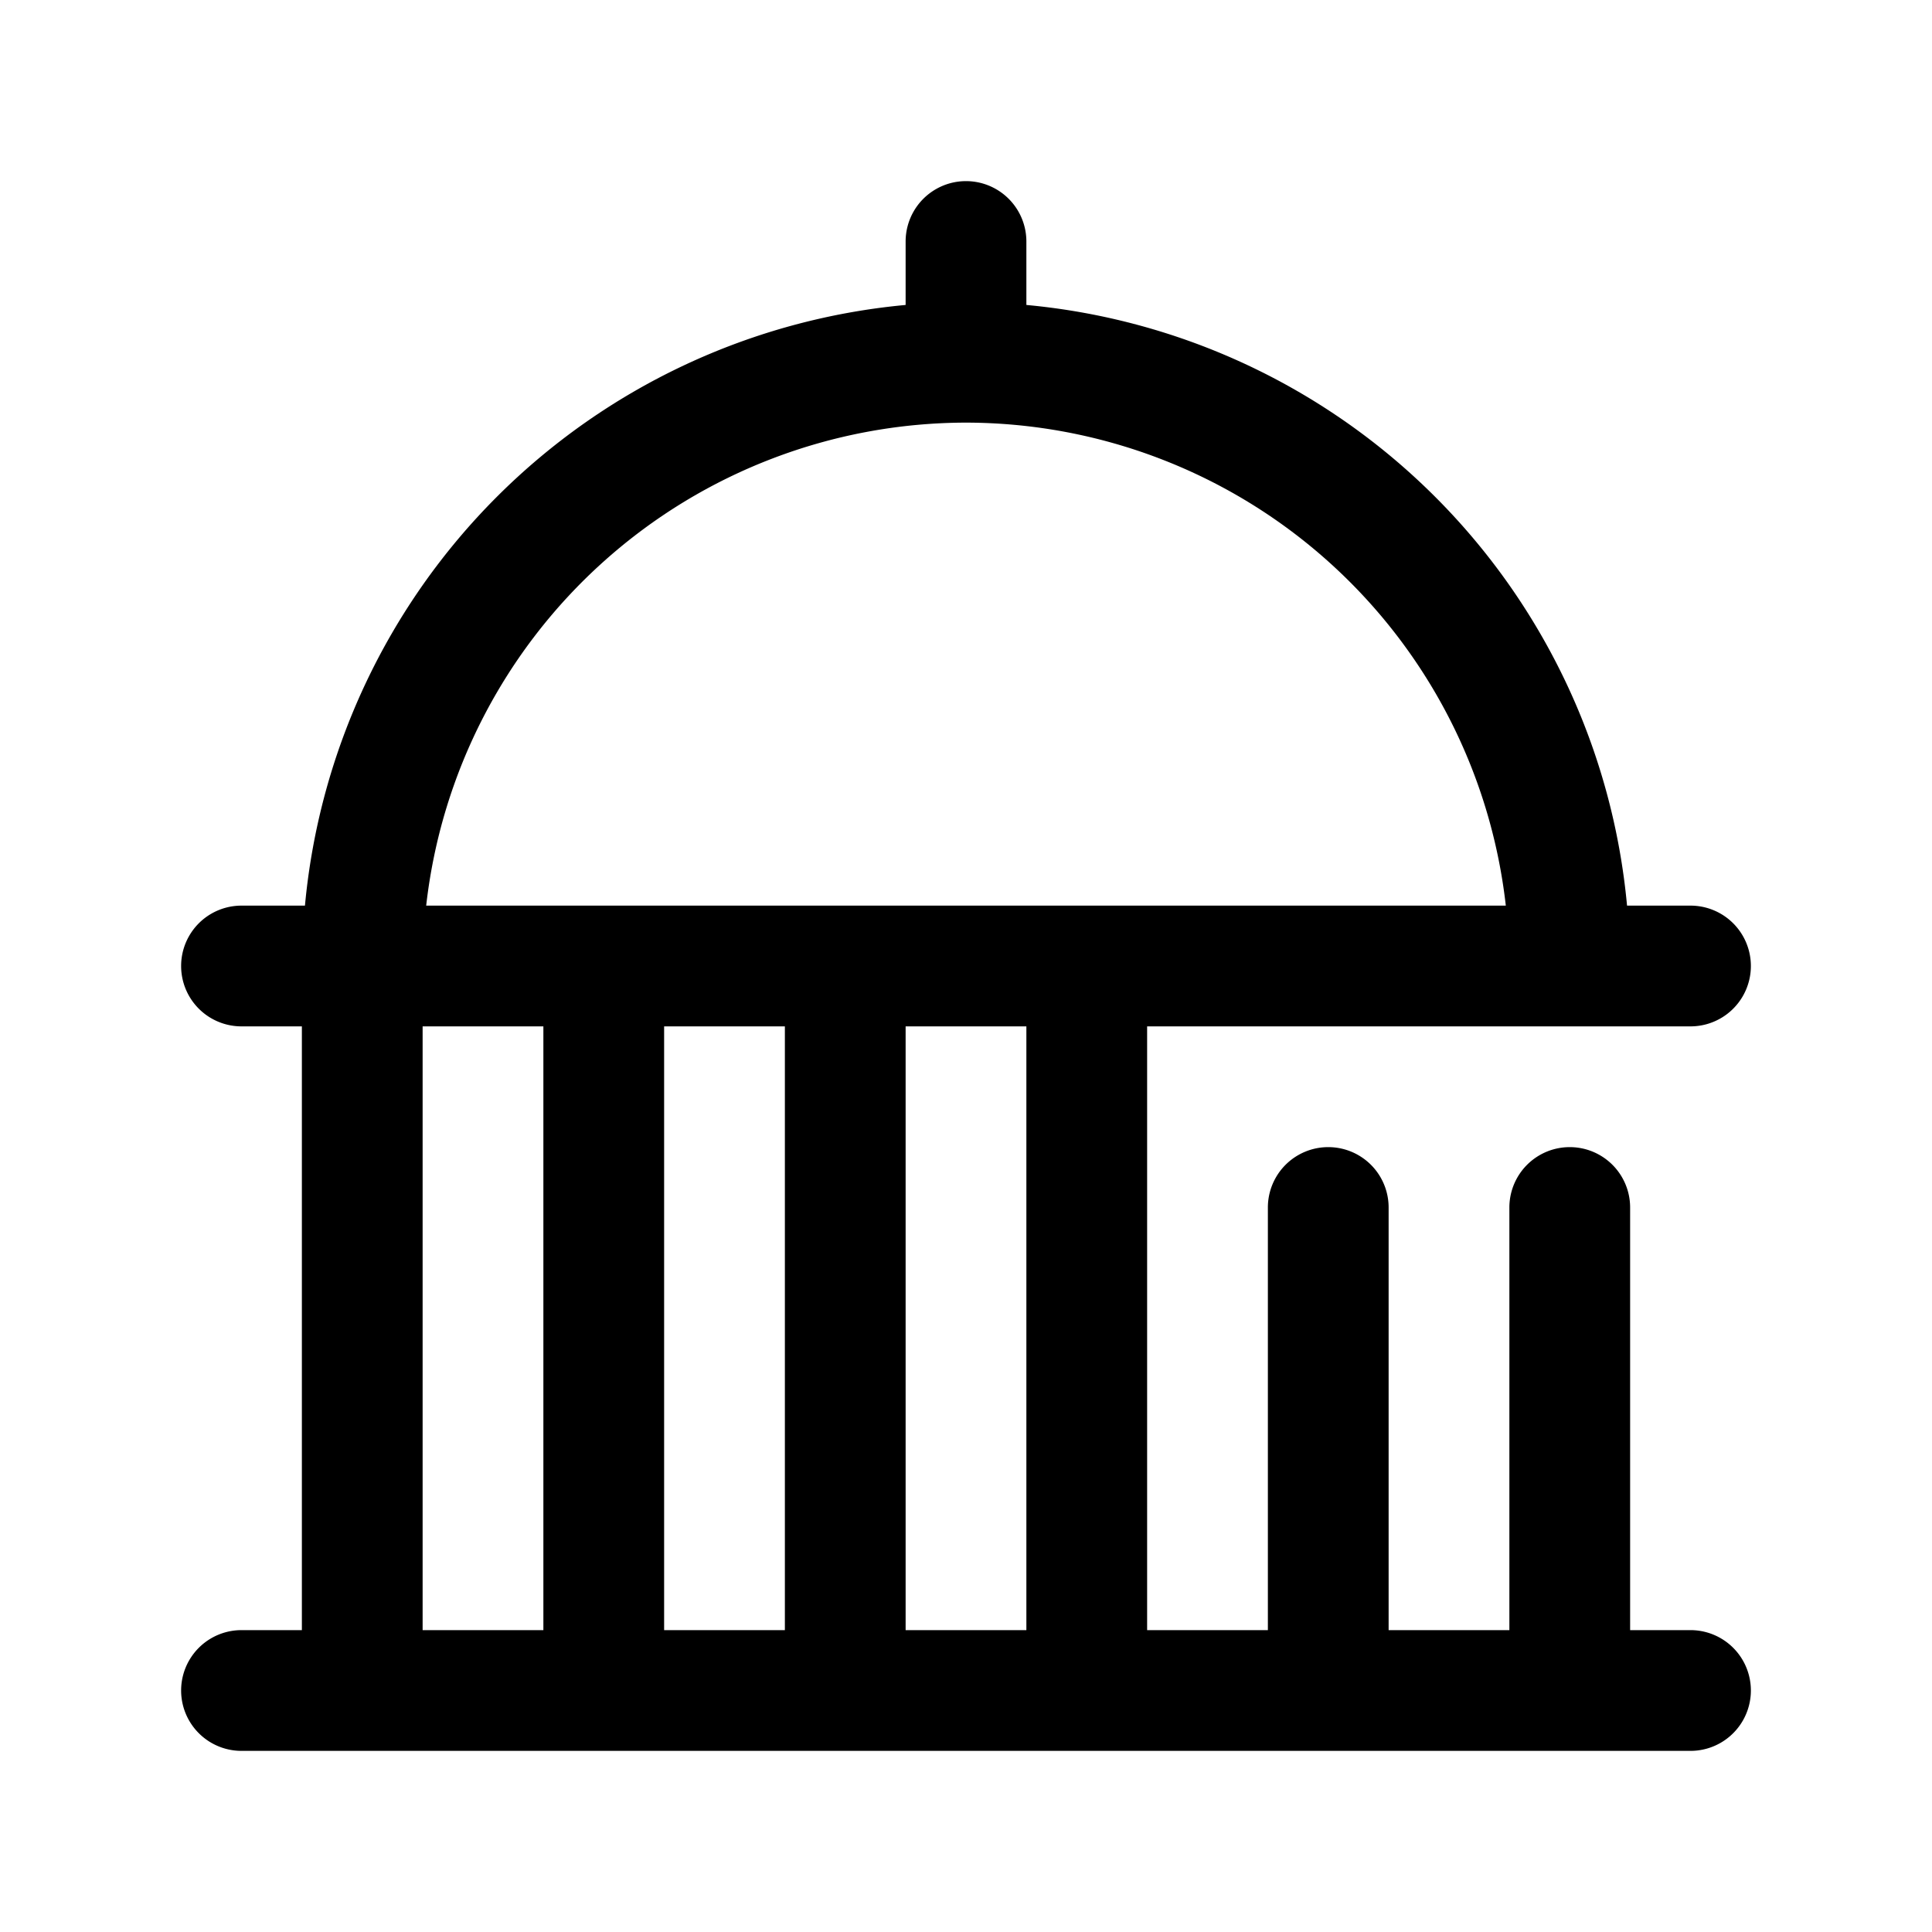 <?xml version="1.0"?>
<svg xmlns="http://www.w3.org/2000/svg" viewBox="0 0 32 32" width="512" height="512"><g id="Layer_32" data-name="Layer 32"><path d="M28,27H27V20a1,1,0,0,0-2,0v7H23V20a1,1,0,0,0-2,0v7H19V17h9a1,1,0,0,0,0-2H26.949A11.011,11.011,0,0,0,17,5.051V4a1,1,0,0,0-2,0V5.051A11.011,11.011,0,0,0,5.051,15H4a1,1,0,0,0,0,2H5V27H4a1,1,0,0,0,0,2H28a1,1,0,0,0,0-2ZM17,27H15V17h2ZM13,17V27H11V17ZM16,7a9.01,9.01,0,0,1,8.941,8H7.059A9.01,9.01,0,0,1,16,7ZM7,17H9V27H7Z"/></g></svg>
